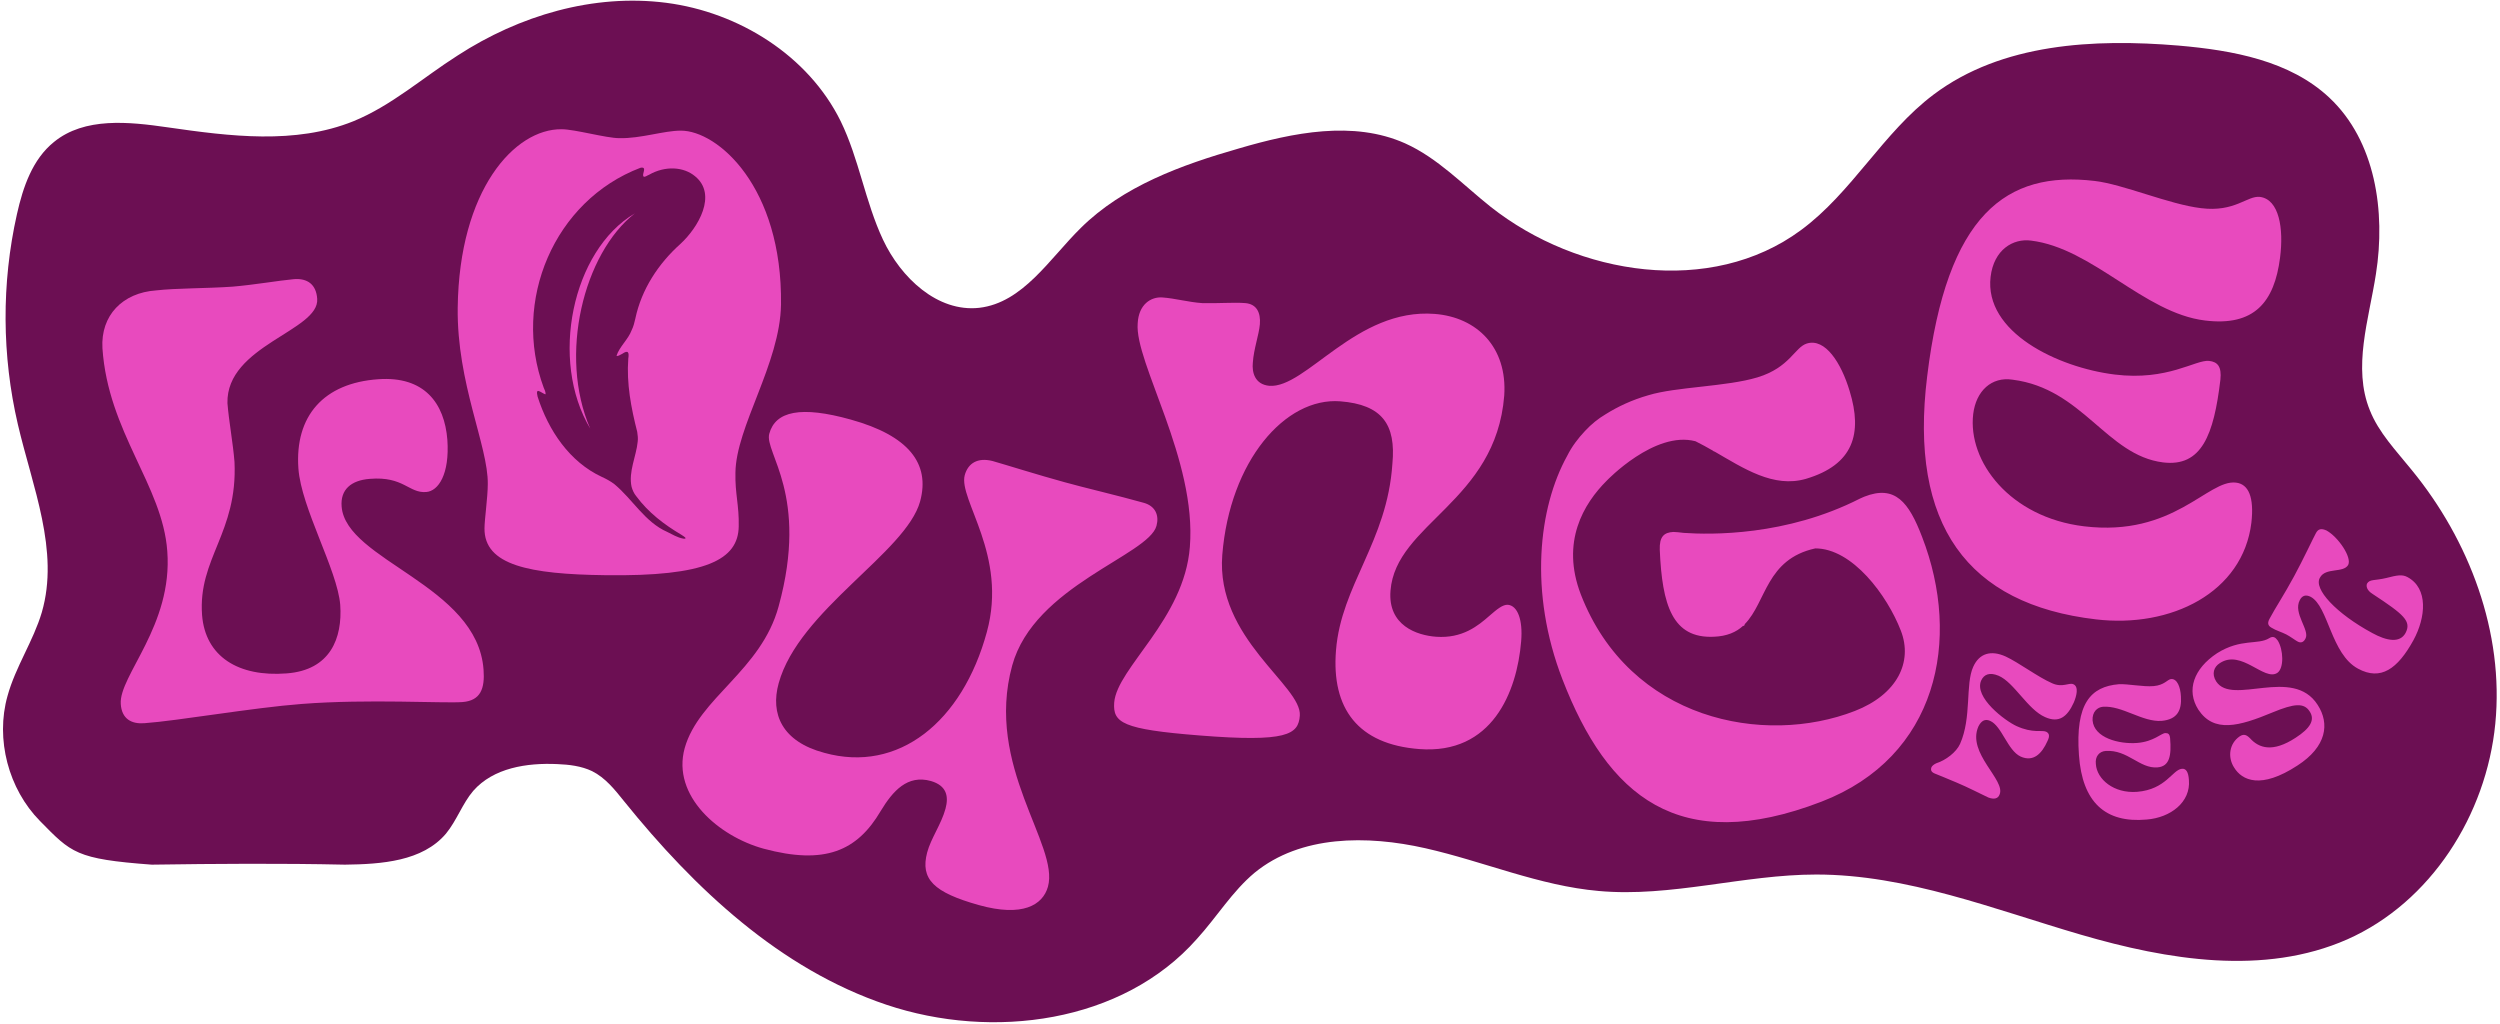 <svg width="532" height="218" fill="none" xmlns="http://www.w3.org/2000/svg"><path d="M32.3 184c-16.2-1.2-17.1-2.5-23.8-9.3-6.7-6.8-9.5-17.4-6.9-26.6 1.7-6.2 5.5-11.7 7.3-17.8 3.8-13.1-2-26.7-5.1-40-3.4-14.6-3.5-30-.2-44.7 1.3-5.8 3.3-11.7 7.9-15.4 6.5-5.3 15.9-4.3 24.2-3.1 13.2 1.9 27.1 3.7 39.5-1.3 8.1-3.3 14.8-9.3 22.2-14C110.5 3.3 126.3-1.4 141.8.6c15.4 2 30.2 11.2 37.1 25.2 3.9 8 5.2 17.1 9 25.2 3.8 8.1 11.6 15.5 20.5 14.5 9.3-1.1 14.9-10.4 21.6-17 9-8.9 21.4-13.4 33.6-16.9 11.6-3.4 24.4-6 35.4-1.1 6.9 3.1 12.3 8.8 18.2 13.5 18.6 14.7 46.9 19.1 66 5 10.9-8 17.5-20.8 28.3-28.9C426 9.2 445.6 8.2 463.6 9.7c11.5 1 23.7 3.2 32.1 11.1 9.8 9.2 12 24.2 9.9 37.5-1.5 9.7-5 19.9-1.3 29 1.9 4.8 5.6 8.6 8.9 12.7 12.3 15 19.7 34.6 17.8 54-1.9 19.4-13.7 38-31.5 45.9-17.7 7.8-38.2 4.4-56.7-1s-37-12.8-56.3-12.8c-15.5 0-30.9 4.9-46.3 3.5-12.6-1.1-24.5-6.3-36.9-9.1-12.4-2.8-26.5-2.8-36.3 5.2-4.8 4-8.1 9.5-12.3 14.1-15.8 17.9-43.5 21.6-66.1 14-22.6-7.6-40.8-24.7-55.8-43.3-2-2.5-4-5-6.8-6.4-2.3-1.1-4.9-1.4-7.4-1.5-6.5-.3-13.6.8-17.9 5.7-2.3 2.7-3.5 6.3-5.8 9.1-5 5.9-13.7 6.5-21.5 6.6-13.7-.3-27.4-.2-41.1 0Z" fill="#6C0F53"/><path d="M166.2 64.8c.3-25.1-13.5-37-21.3-37-3.7 0-8.5 1.7-13.1 1.6-2.8 0-9.5-1.9-12.3-1.9-10-.1-21.8 12.9-22.1 38-.2 16.1 6.5 29.4 6.4 37.5 0 2.8-.7 7.6-.7 9.4-.1 7.9 9.6 9.8 25.7 10 21.5.3 28.3-3.3 28.4-10.4.1-4.5-.8-6.9-.7-11.4.1-9.8 9.5-23.2 9.7-35.8Zm-33.8 10.5c1.3-.9 1.5-.3 1.3 1-.4 5.3.6 10.5 1.9 15.6.1.7.2 1.4.1 2.1-.3 3.1-2 6.4-1.3 9.6.2.7.5 1.4 1 2 2.6 3.5 5.9 6 9.6 8.2.3.2.8.5.9.7 0 .1-.2.2-.6.1-1.1-.2-2.3-.9-3.3-1.4-4.8-2.1-7.4-7-11.3-10.2-.8-.6-1.7-1.1-2.6-1.5-6.9-3.2-11.4-9.9-13.7-17.1-.5-2.1.6-.9 1.6-.5.1 0 .1 0 .1-.1 0-.4-.2-.9-.4-1.3-6.8-18.4 2.2-39.8 20.6-46.8 1.6-.3.1 1.5.7 1.9.3.1.8-.3 1.1-.4 3.5-2 7.4-1.7 9.8.3 4.8 3.9.7 10.9-3.1 14.4-4.7 4.2-8.3 9.7-9.6 15.9-.2.9-.4 1.7-.8 2.5-.7 1.9-2.6 3.5-3.2 5.4.2.2.8-.2 1.2-.4Z" fill="#E84ABE"/><path d="M125.6 91.2c-6.8-15.6-1.4-37.3 9.5-45.8-13.4 7.9-18.2 31.3-9.5 45.8ZM409 114.2c-2.8-7.3-5.7-11.1-12.3-8.5-.2.1-.5.2-.9.4-15.7 8-31.8 7.7-37.5 7.3-.9-.1-1.6-.2-2.2-.2-2 .1-3 1-2.9 3.8.5 11.8 2.7 18.9 11.5 18.5 2.8-.1 4.8-1 6.2-2.3.1 0 .2 0 .3-.1 0-.1.1-.2.1-.3 4.6-4.7 4.5-13.8 15-16.1 7.9 0 15.3 10 18.2 17.5 2.6 6.7-.8 13.6-9.8 17.1-19.3 7.5-47.9 2-58.3-24.8-4.3-11.2.6-19.3 5.5-24.2 0 0 10.2-10.7 18.9-8.4 1.2.6 2.5 1.3 3.7 2 .1.1.3.2.4.3l-.2-.2c6.4 3.7 12.7 7.9 19.6 5.9 10.1-3 12.1-9.6 9.3-18.7-1.8-6-5.2-11.3-9.1-10.1-2.6.8-3.6 5.1-10.5 7.2-6.6 2-17.3 2-23.2 3.8-3.5 1-6.5 2.4-9.2 4.1-1.5.9-2.9 2-4.3 3.5-1.5 1.6-2.8 3.3-3.8 5.3-6.1 11-8.2 29-1 47.6 9.6 24.8 24.7 37.7 55.1 26 24.7-9.5 29.9-34.5 21.4-56.4ZM49.5 61c4.7-.4 9.8-1.3 13.1-1.6 2.8-.2 4.7 1.1 4.9 4.2.5 6.8-19.4 9.9-19.1 22.2.3 3.8 1.2 8.6 1.5 12.5.7 15.1-7.8 20.5-6.9 32.6.7 8.8 7.7 13.2 18 12.4 9.3-.7 11.9-7.5 11.4-14.6-.6-7.4-8.3-20.6-8.9-29-.8-11.2 5.4-18.2 17-19 9.8-.7 14.1 5.1 14.7 12.9.5 7.3-1.9 10.9-4.5 11.1-3.7.3-4.8-3.4-12-2.8-4 .3-6.3 2.3-6 5.9.9 11.5 28.9 16.7 30.2 34.7.3 4-.6 6.6-4.5 6.9-4.1.3-20-.7-34.2.4-10.5.8-26.4 3.6-33.5 4.1-2.7.2-4.8-.9-5-4.1-.4-6 11.1-16.7 9.9-32.5-1-14-12.6-25.3-13.8-43.2-.4-7 4.3-11.8 11.4-12.3 4.4-.5 10.5-.4 16.3-.8ZM195.8 106.7c-3 10.9-25.8 23.1-30.1 38.7-1.8 6.5.7 12.4 9.7 14.8 15.8 4.4 29.4-6.6 34.6-25.7 4.5-16.4-6.1-28.2-4.7-33.4.7-2.5 2.7-3.8 5.9-3 2.5.7 9.8 3 15.3 4.5 3.9 1.1 11.6 2.9 16.9 4.4 2.5.7 3.3 2.7 2.7 4.9-1.7 6.3-26 12.7-30.7 29.7-5.9 21.5 10.1 38.2 7.6 47.1-1.1 3.9-5.4 6.5-14.7 3.9-9.6-2.7-12.5-5.5-11-11.2.8-3 3-6 3.9-9.3.7-2.6.3-4.9-3.1-5.9-5-1.4-8.1 2.1-10.7 6.4-5 8.5-11.9 11.5-24.9 8-9.5-2.6-19.6-11.2-16.8-21.4 3-10.7 16.3-16.5 20-30.2 6.5-23.7-3.1-32.7-2-36.7 1.3-4.8 6.7-6 17.4-3 12.2 3.4 16.9 9.3 14.7 17.4Z" fill="#E84ABE"/><path d="M247.4 63.3c2.7.2 5.5 1 8.4 1.2 3.4.1 6.7-.2 9.2 0 2.4.2 3.3 2 3.1 4.5-.2 2.3-1.3 5.2-1.5 8.2-.2 2 .4 4.6 3.5 4.9 7.8.6 18.5-16.6 35.2-15.3 9 .7 15.5 7.1 14.8 17.4-1.8 22.6-23.1 27.2-24.2 41.5-.6 7.4 5.6 9.5 9.7 9.8 5.6.4 8.9-2.3 11.4-4.5 1.5-1.3 2.8-2.4 3.9-2.3 2 .2 3.2 3.1 2.8 7.8-.9 10.8-6.2 24.1-21.7 22.9-13-1-18.7-8.6-17.7-21 1.1-13.9 10.9-23.1 12-39.7.8-8.4-2.2-12.6-11.1-13.3-11.7-.9-23.5 12.7-25.1 32.7-1.4 17.8 17 27.8 16.5 34.2-.3 4-2.7 5.7-21.4 4.2-16.4-1.3-18.4-2.7-18.1-7 .6-7.4 14.9-17.7 16.1-33.1 1.5-18.6-11.8-39.3-11.1-47.6.2-4 2.8-5.7 5.3-5.5ZM410.1 80.1c4.2-34.6 16.9-43.8 35.6-41.6 6.1.7 15.9 5 22.7 5.8 7.2.9 9.8-2.7 12.5-2.4 4.1.5 5.1 6.7 4.3 12.9-1.2 9.5-5.5 14.7-16 13.4-13-1.6-23.9-15.4-37-17-3.8-.5-7.9 1.9-8.6 7.7-1.4 11.8 14.3 19.3 26.4 20.8 11.3 1.4 17.2-3.2 20.1-2.9 1.8.2 2.7 1.2 2.4 4-1.4 11.8-4 18.6-12.2 17.6-12-1.5-17.1-15.7-32-17.6-4.5-.7-7.8 2.4-8.4 7.3-1.2 10.1 7.8 22 23.6 23.9 19.1 2.3 26.3-10 32.3-9.3 2.7.3 3.9 3.1 3.3 8.5-1.8 14.9-17.1 22.5-33.1 20.6-27.3-3.2-39.8-20.1-35.9-51.7ZM436.7 145.4c2.2 1 3.6-.2 4.5.2 1.2.5.7 2.5.1 3.9-1.4 3.1-3.2 4.4-6.1 3.1-3.7-1.6-6.6-7.4-9.9-8.8-1.9-.8-3.1-.3-3.7 1-1.6 3.6 5.1 8.6 7.5 9.7 3.5 1.6 5.4.8 6.3 1.2.6.3.9.8.3 2-1.2 2.7-3 4.5-5.7 3.3-2.8-1.3-4-6.5-6.5-7.6-1.1-.5-1.9 0-2.5 1.2-2.5 5.7 5.9 11.4 4.5 14.5-.3.8-1.1 1.1-2.4.6-1.9-.9-4.4-2.2-6.8-3.2-2.1-.9-3.4-1.4-4.6-1.9-.7-.3-.9-.7-.7-1.3.1-.3.6-.7 1.1-.9 1.9-.6 4.2-2.3 5-4.1 2.5-5.6 1.1-12.7 2.8-16.4 1.3-2.9 3.8-3.6 6.9-2.2 2.8 1.3 6.9 4.4 9.9 5.7ZM442.4 160.7c-.8-11 2.5-14.6 8.5-15.1 1.9-.1 5.2.6 7.4.4 2.3-.2 2.9-1.4 3.7-1.5 1.3-.1 2 1.7 2.1 3.7.2 3-.8 4.9-4.1 5.2-4.1.3-8.4-3.3-12.5-3-1.2.1-2.3 1.1-2.2 2.9.3 3.7 5.6 5.1 9.5 4.8 3.6-.3 5.1-2.1 6-2.1.6 0 .9.2 1 1.1.3 3.7-.1 6-2.7 6.2-3.8.3-6.3-3.8-11-3.5-1.4.1-2.3 1.2-2.1 2.8.2 3.2 3.8 6.3 8.8 5.9 6.1-.5 7.5-4.7 9.5-4.9.9-.1 1.4.7 1.5 2.4.4 4.7-3.9 8-9 8.4-8.8.8-13.7-3.7-14.4-13.7ZM482.9 135.8c.8-.5 1.3-.2 1.8.5 1.2 1.9 1.4 5.9-.1 6.9-2.8 1.8-7.6-5.1-12.2-2.1-1.3.8-1.8 2.3-.8 3.9 3.4 5.3 16.3-3.3 21.6 5 2.6 4 1.9 8.9-4.3 12.9-7.8 5.1-11.8 3.2-13.5.4-1.4-2.2-1-5.1 1.2-6.6.9-.6 1.5-.3 2.2.4 1.9 2.1 4.8 3.1 9.7-.1 3.1-2 4.2-3.8 3-5.6-1.2-1.9-3.3-1.7-7.9.2-7.2 3-12.5 4.4-15.8-.6-2.6-4.1-1-8.7 4-12 5.1-3.2 8.7-1.7 11.1-3.2ZM504.8 134.7c3.1 1.7 5.9 2.2 7.1 0 1.3-2.5-.3-3.9-7-8.3-1.3-.8-1.4-1.7-1.2-2.2.6-1 1.6-.6 4.1-1.2 2.3-.6 3.4-.8 4.5-.2 4.5 2.4 3.9 8.6 1.3 13.4-3.4 6.2-7 8.7-11.8 6.1-5.8-3.1-6.3-13.3-10.1-15.3-1-.5-1.8-.3-2.3.7-1.5 2.8 2.2 6.4 1.2 8.2-.4.8-1 1-1.7.6-.4-.2-1.6-1.1-2.4-1.5-1-.5-2.3-.9-2.9-1.3-.8-.4-1.3-.9-.6-2.1 1.1-2.1 3.1-5.1 5.2-9 1.8-3.3 4.2-8.4 4.6-9.1.5-1 1.2-1.1 2.3-.6 2.5 1.4 5.4 5.7 4.6 7.3-1 1.8-4.8.5-6 2.7-1.5 2.4 3.5 7.7 11.1 11.8Z" fill="#E84ABE"/></svg>